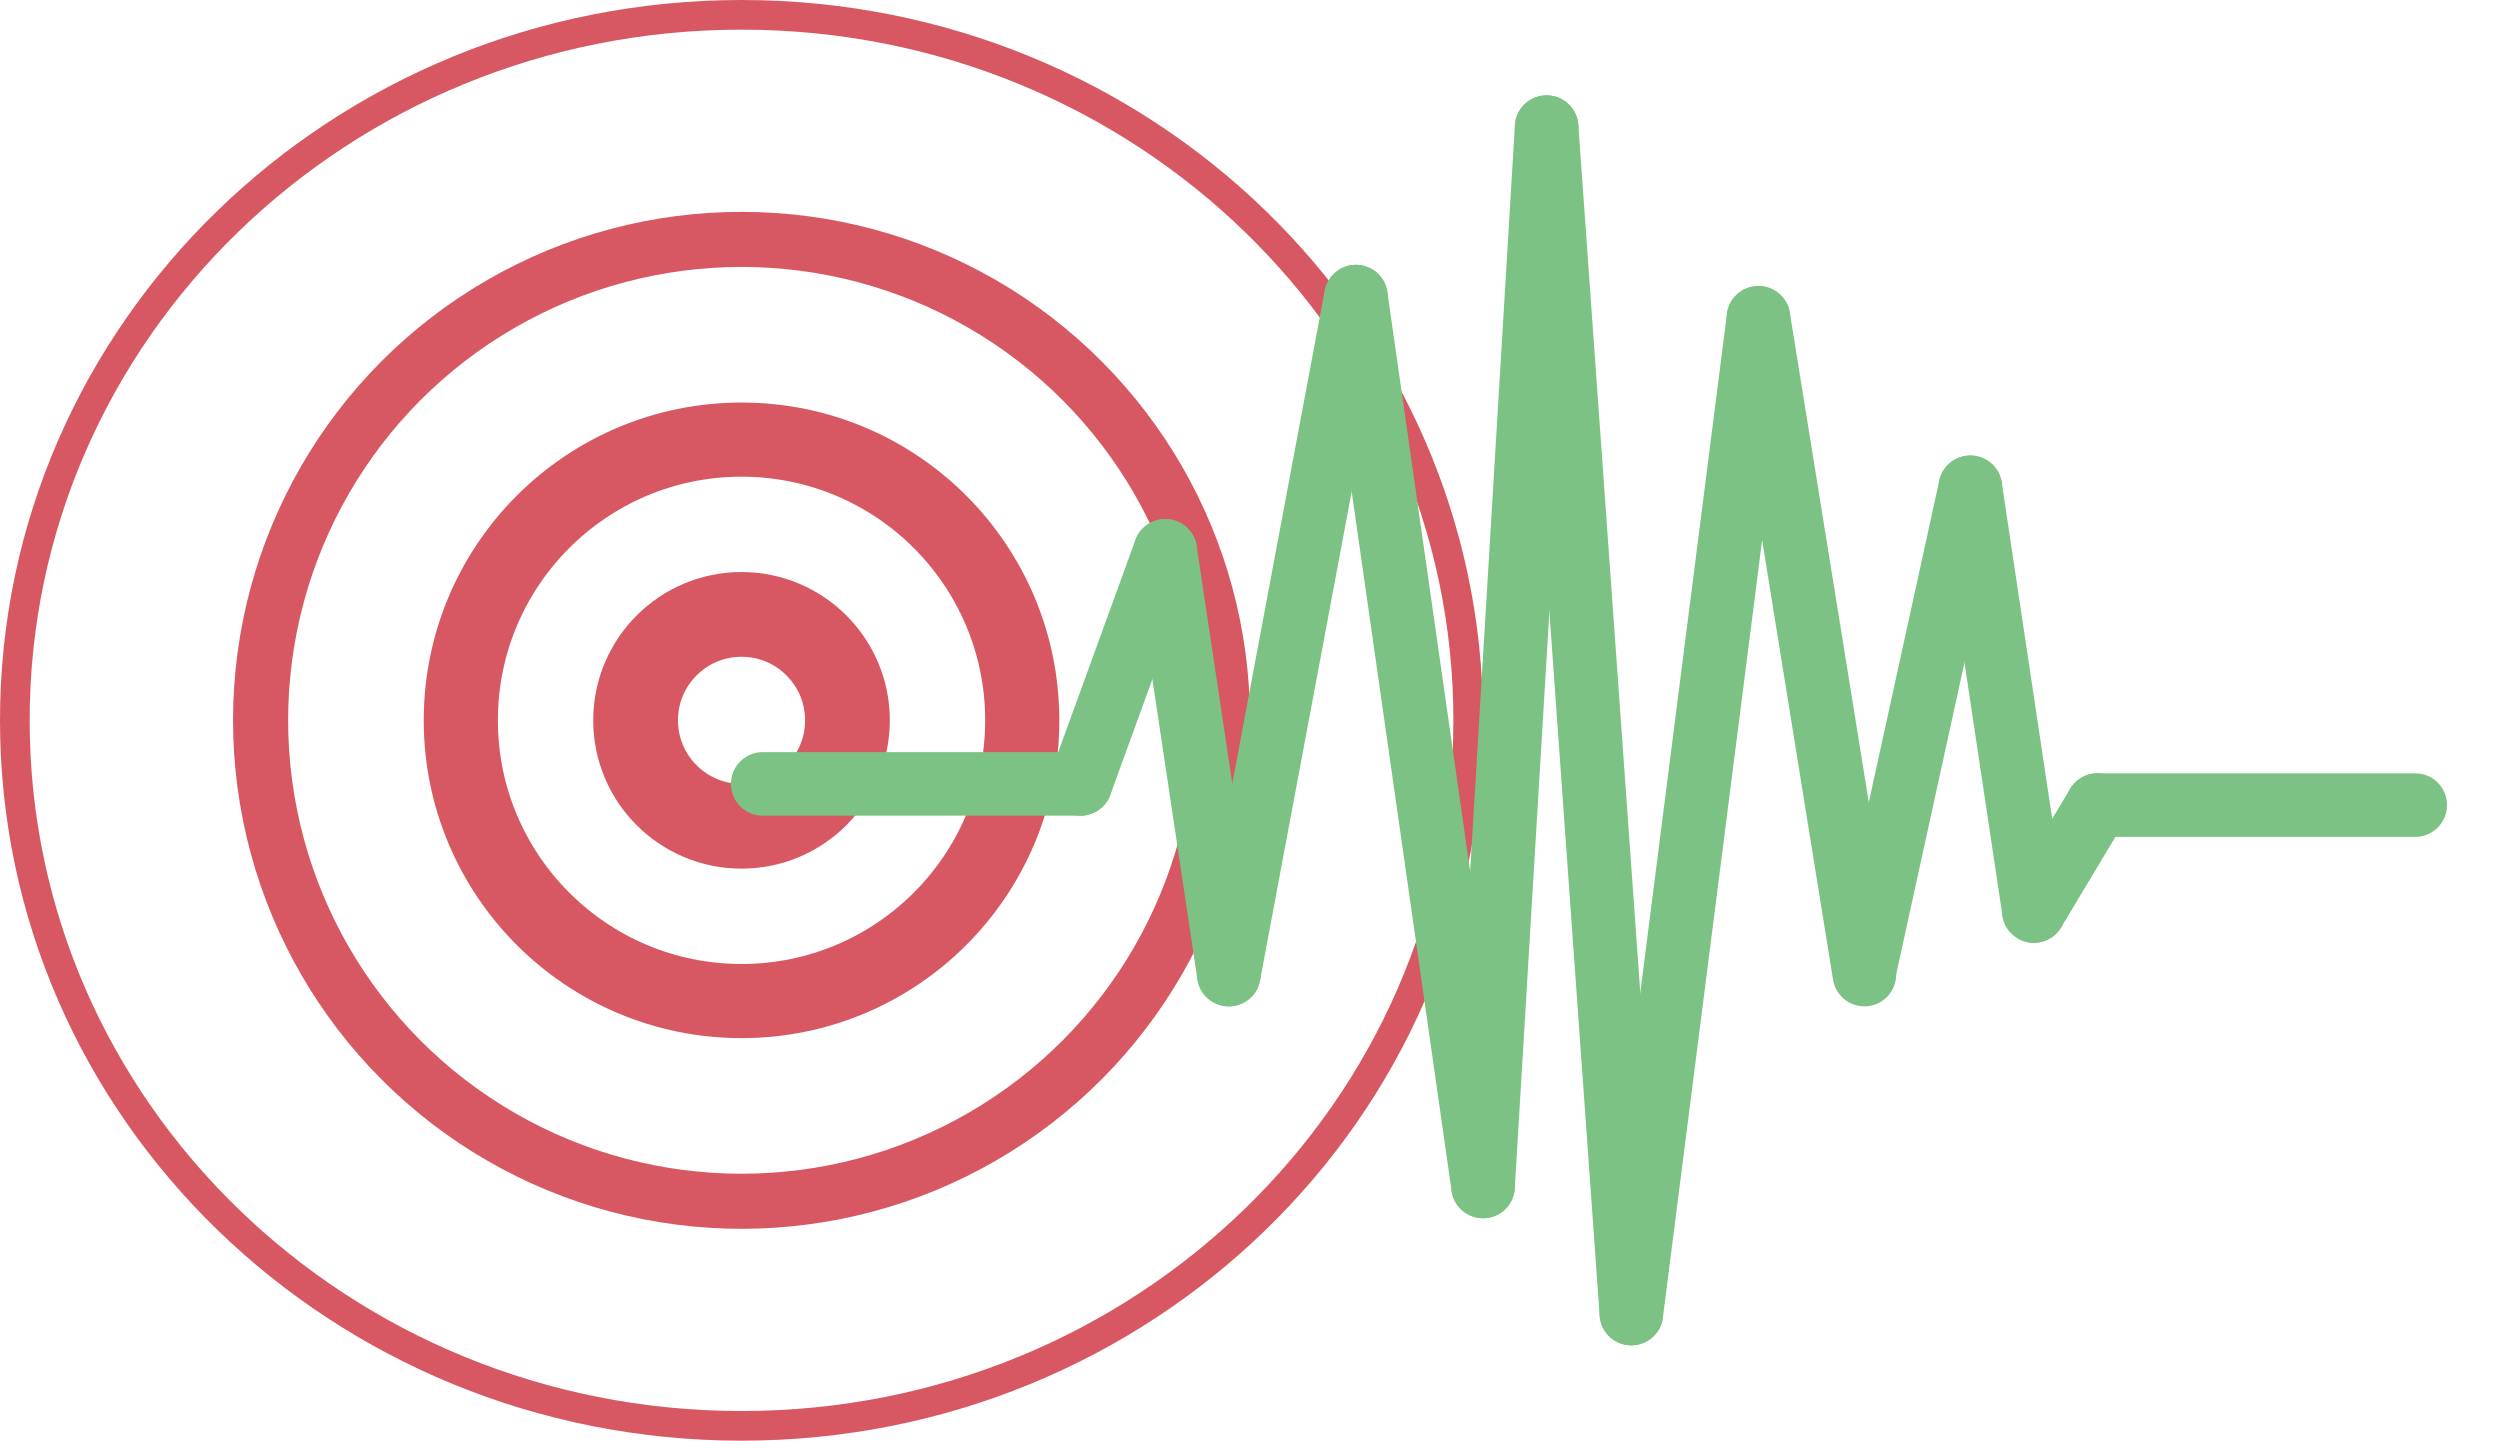 <svg width="118" height="68" viewBox="0 0 118 68" fill="none" xmlns="http://www.w3.org/2000/svg">
<circle cx="35" cy="34" r="5" stroke="#D34653" stroke-opacity="0.9" stroke-width="4"/>
<circle cx="35" cy="34" r="13.25" stroke="#D34653" stroke-opacity="0.9" stroke-width="3.5"/>
<circle cx="35" cy="34" r="22.7" stroke="#D34653" stroke-opacity="0.9" stroke-width="2.6"/>
<path d="M35 0.7C53.963 0.7 69.3 15.628 69.3 34C69.3 52.372 53.963 67.3 35 67.3C16.037 67.3 0.7 52.372 0.7 34C0.7 15.628 16.037 0.7 35 0.7Z" stroke="#D34653" stroke-opacity="0.9" stroke-width="1.4"/>
<g filter="url(#filter0_d_53_572)">
<path d="M82 12L76 59" stroke="#7CC284" stroke-width="3" stroke-linecap="round"/>
<path d="M72 3L69 53" stroke="#7CC284" stroke-width="3" stroke-linecap="round"/>
<path d="M63 11L57 43" stroke="#7CC284" stroke-width="3" stroke-linecap="round"/>
<path d="M92 20L87 42.825" stroke="#7CC284" stroke-width="3" stroke-linecap="round"/>
<path d="M92 20L95 40" stroke="#7CC284" stroke-width="3" stroke-linecap="round"/>
<path d="M82 12L87 43" stroke="#7CC284" stroke-width="3" stroke-linecap="round"/>
<path d="M63 11L69 53" stroke="#7CC284" stroke-width="3" stroke-linecap="round"/>
<path d="M54 23L57 43" stroke="#7CC284" stroke-width="3" stroke-linecap="round"/>
<path d="M54 23L50 34" stroke="#7CC284" stroke-width="3" stroke-linecap="round"/>
<path d="M50 34L35 34" stroke="#7CC284" stroke-width="3" stroke-linecap="round"/>
<path d="M113 35L98 35" stroke="#7CC284" stroke-width="3" stroke-linecap="round"/>
<path d="M98 35L95 40" stroke="#7CC284" stroke-width="3" stroke-linecap="round"/>
<path d="M72 3L76 59" stroke="#7CC284" stroke-width="3" stroke-linecap="round"/>
</g>
<defs>
<filter id="filter0_d_53_572" x="32.9" y="1.5" width="84.2" height="63.6" filterUnits="userSpaceOnUse" color-interpolation-filters="sRGB">
<feFlood flood-opacity="0" result="BackgroundImageFix"/>
<feColorMatrix in="SourceAlpha" type="matrix" values="0 0 0 0 0 0 0 0 0 0 0 0 0 0 0 0 0 0 127 0" result="hardAlpha"/>
<feOffset dx="1" dy="3"/>
<feGaussianBlur stdDeviation="0.8"/>
<feComposite in2="hardAlpha" operator="out"/>
<feColorMatrix type="matrix" values="0 0 0 0 0.109 0 0 0 0 0.109 0 0 0 0 0.109 0 0 0 0.17 0"/>
<feBlend mode="normal" in2="BackgroundImageFix" result="effect1_dropShadow_53_572"/>
<feBlend mode="normal" in="SourceGraphic" in2="effect1_dropShadow_53_572" result="shape"/>
</filter>
</defs>
</svg>
